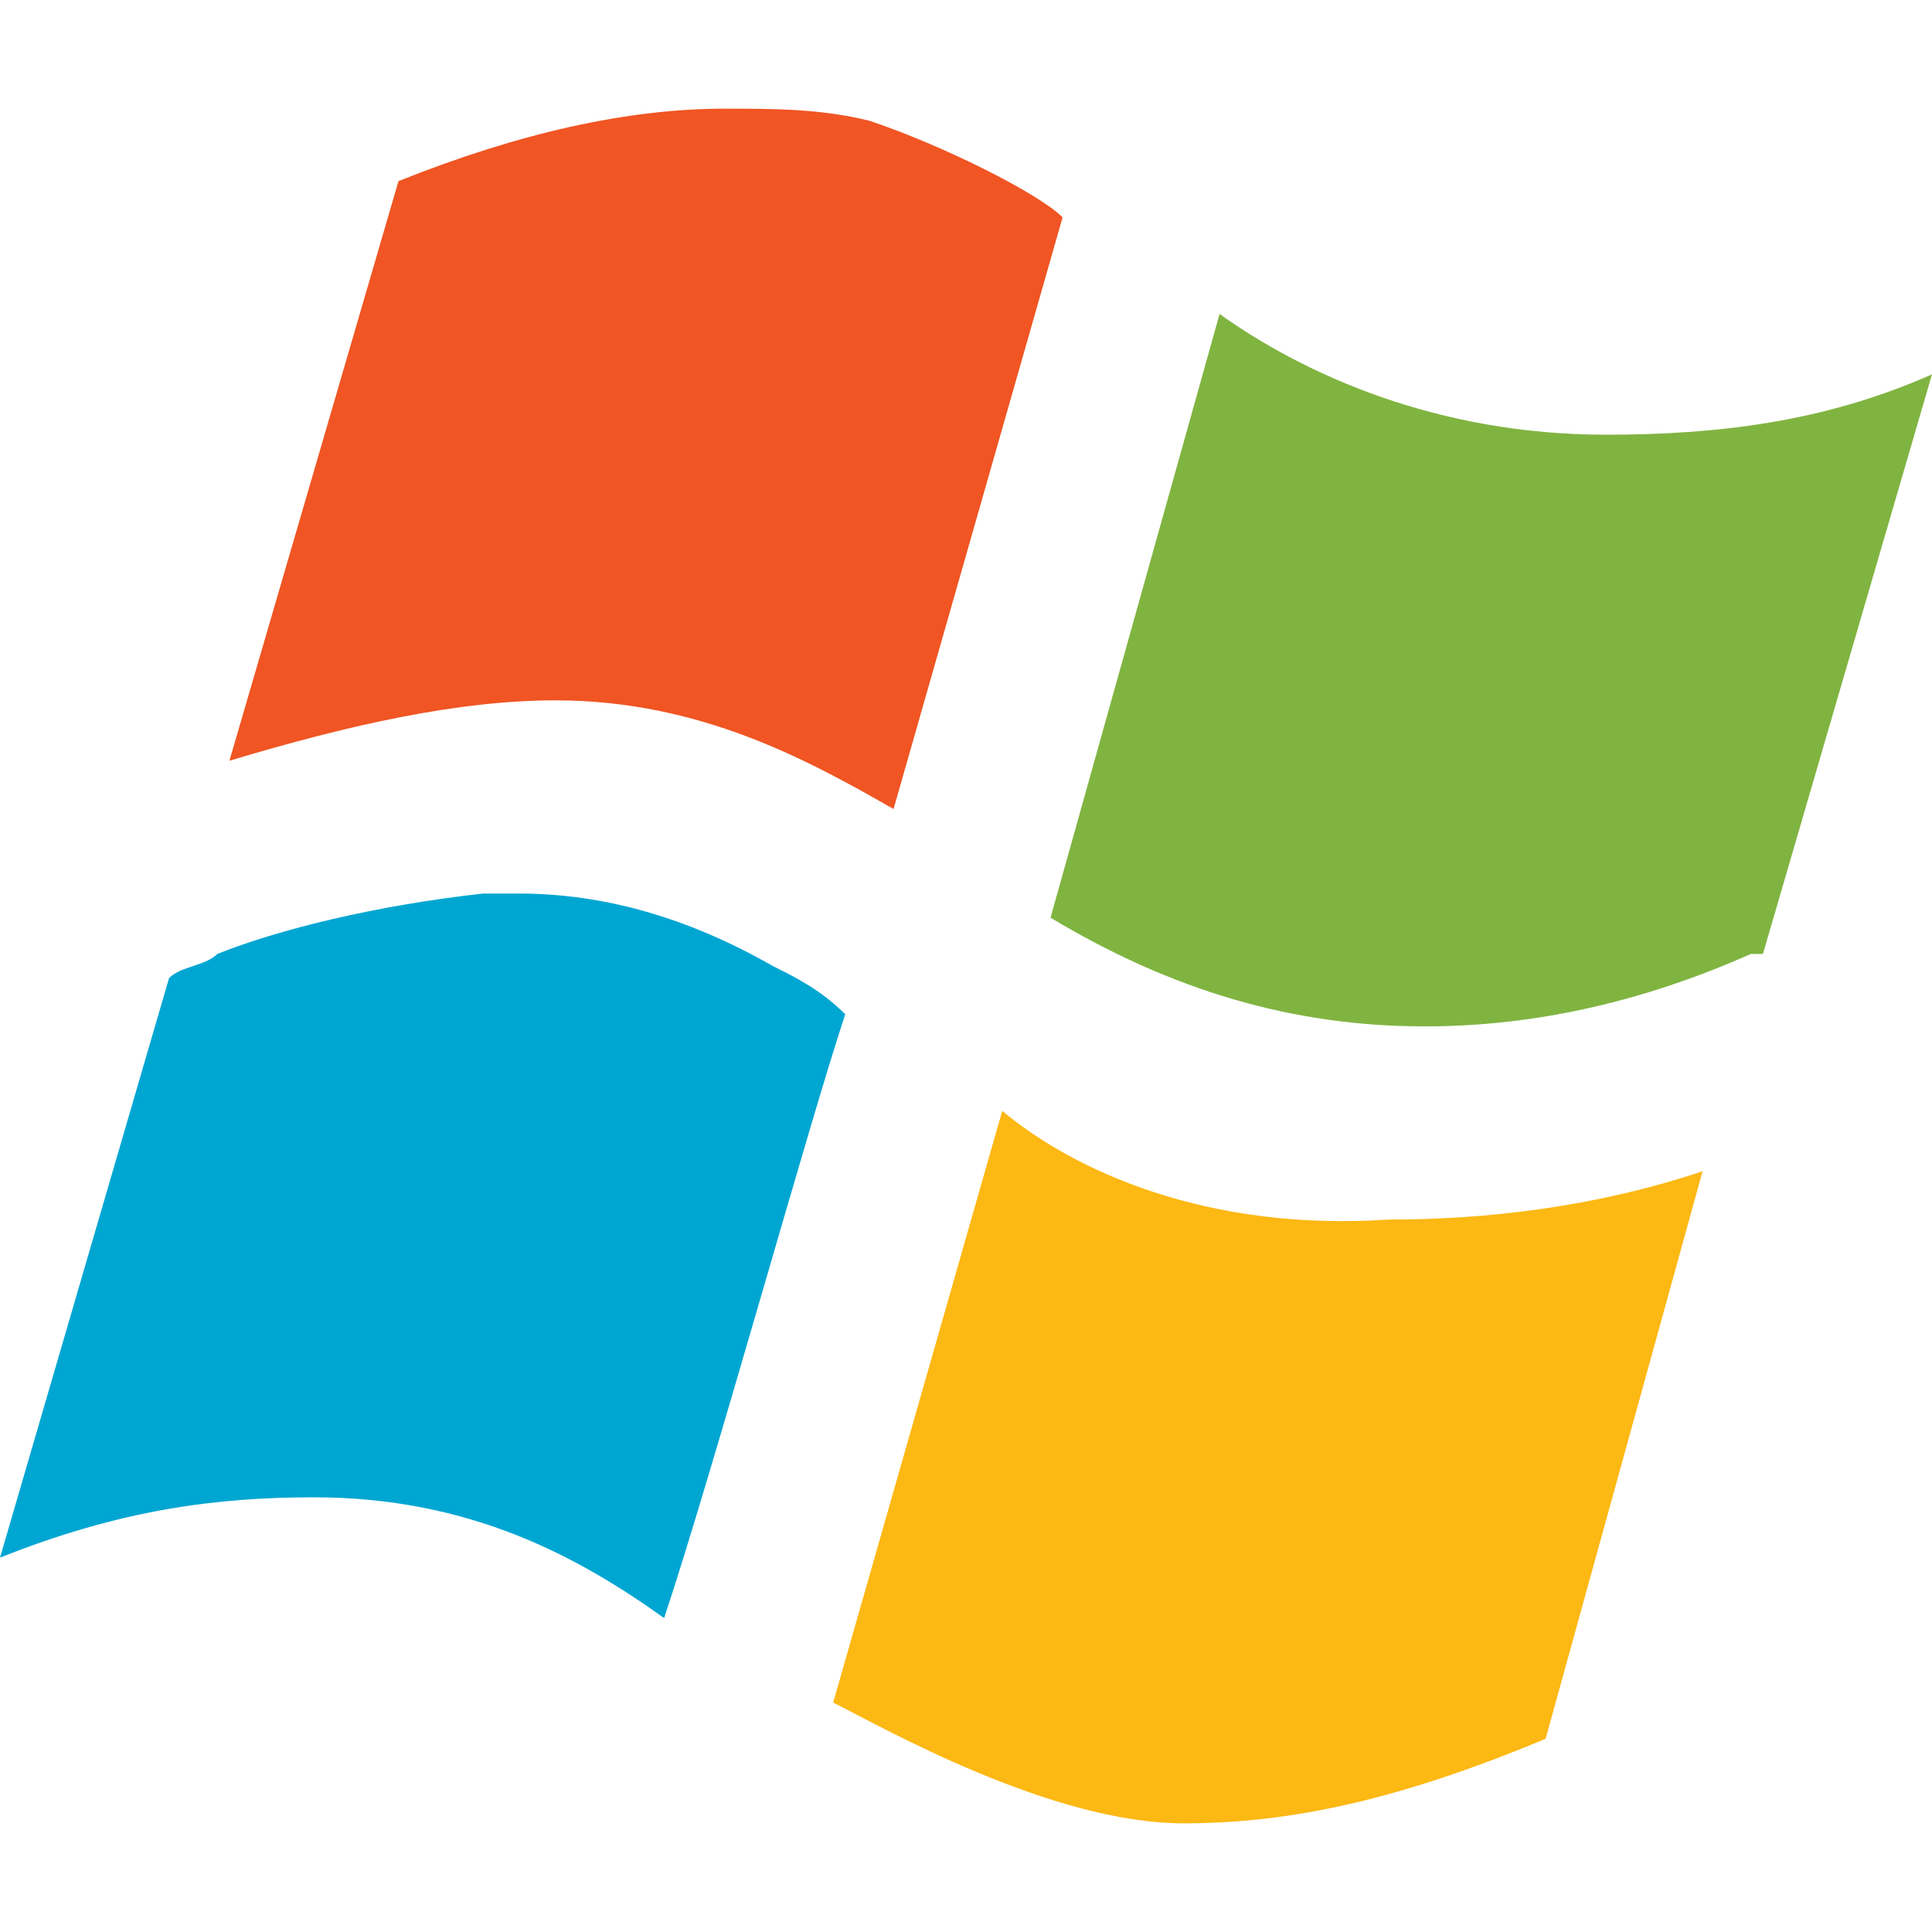 <?xml version="1.0" encoding="utf-8"?>
<!-- Generator: Adobe Illustrator 19.1.0, SVG Export Plug-In . SVG Version: 6.00 Build 0)  -->
<svg version="1.1" id="Layer_1" xmlns="http://www.w3.org/2000/svg" xmlns:xlink="http://www.w3.org/1999/xlink" x="0px" y="0px"
	 viewBox="0 0 16 16" style="enable-background:new 0 0 16 16;" xml:space="preserve">
<style type="text/css">
	.st0{fill:#00A6D2;}
	.st1{fill:#F05523;}
	.st2{fill:#80B441;}
	.st3{fill:#FCB813;}
</style>
<g>
	<path class="st0" d="M6.4,8C5.7,7.6,5,7.4,4.3,7.4c-0.1,0-0.2,0-0.3,0C3.1,7.5,2.3,7.7,1.8,7.9C1.7,8,1.5,8,1.4,8.1L0,12.9
		c1-0.4,1.8-0.5,2.6-0.5c1.3,0,2.2,0.5,2.9,1c0.4-1.2,1.2-4.1,1.5-5C6.8,8.2,6.6,8.1,6.4,8z"/>
	<path class="st1" d="M4.6,5.8c1.2,0,2.1,0.5,2.8,0.9l1.4-4.9C8.6,1.6,7.8,1.2,7.2,1C6.8,0.9,6.4,0.9,6,0.9c-0.8,0-1.7,0.2-2.7,0.6
		L1.9,6.3C2.9,6,3.8,5.8,4.6,5.8L4.6,5.8z"/>
	<path class="st2" d="M16,3.1c-0.9,0.4-1.8,0.5-2.7,0.5c-1.4,0-2.5-0.5-3.2-1L8.7,7.6c1,0.6,2,0.9,3.1,0.9c0.9,0,1.8-0.2,2.7-0.6
		l0,0l0.1,0L16,3.1z"/>
	<path class="st3" d="M8.3,9.2l-1.4,4.9c0.4,0.2,1.8,1,2.9,1c0.9,0,1.8-0.2,3-0.7l1.3-4.7c-0.9,0.3-1.8,0.4-2.6,0.4
		C10,10.2,8.9,9.7,8.3,9.2z"/>
</g>
</svg>
